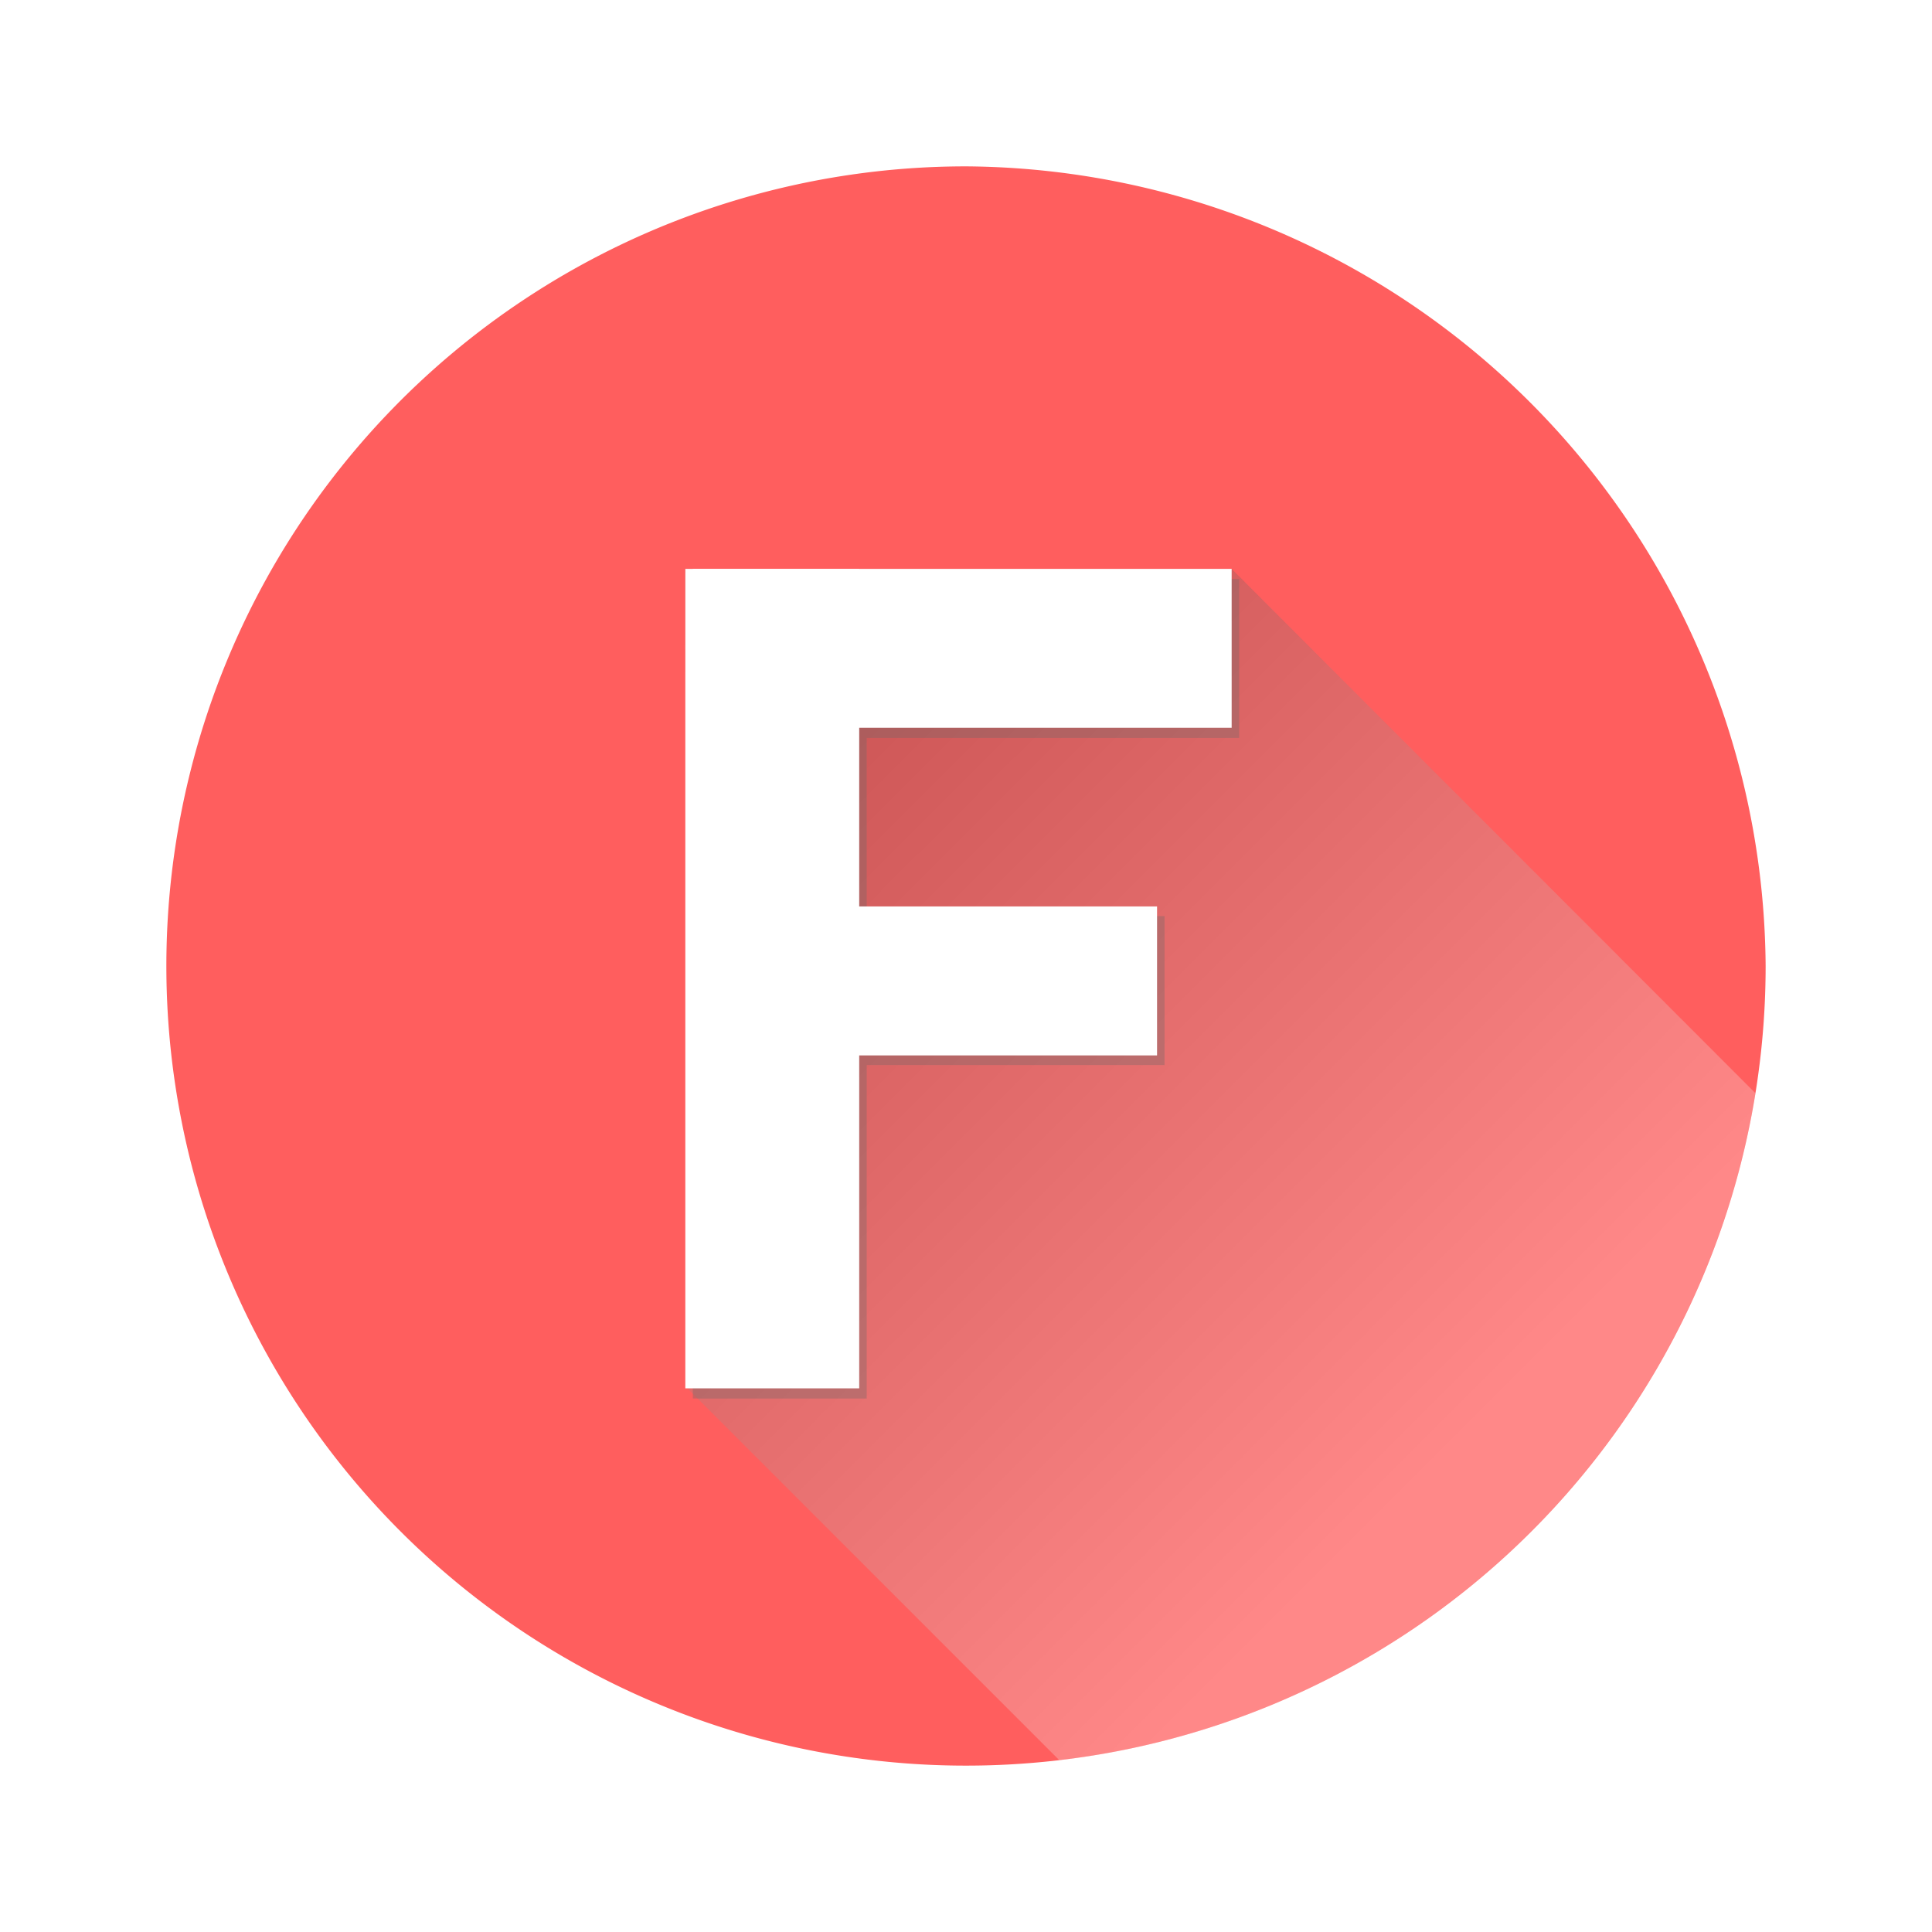 <svg xmlns="http://www.w3.org/2000/svg" viewBox="0 0 360 360"><defs><style>.cls-1{isolation:isolate}.cls-2{fill:#fff}.cls-3{fill:#ff5e5e}.cls-4{opacity:.26;mix-blend-mode:multiply;fill:url(#linear-gradient)}.cls-5{opacity:.33}.cls-6{fill:#686868}</style><linearGradient id="linear-gradient" x1="171.55" y1="175.13" x2="340.02" y2="343.6" gradientUnits="userSpaceOnUse"><stop offset="0"/><stop offset="1" stop-color="#fff"/></linearGradient></defs><title>googlefonts</title><g class="cls-1"><g id="Layer_3" data-name="Layer 3"><path class="cls-2" d="M0 0h360v360H0z"/><path class="cls-3" d="M399.5 250.5a149 149 0 1 1-149-149 150 150 0 0 1 149 149z" transform="translate(-70.5 -70.5)"/><path class="cls-4" d="M397.6 274.2a149.1 149.1 0 0 1-129.7 124.3L198.4 329l-.2-152.5H300z" transform="translate(-70.5 -70.5)"/><g class="cls-5"><path class="cls-6" d="M129.1 107.9h32.4v152.7h-32.4z"/><path class="cls-6" d="M129.1 107.9h101.8v29.61H129.1zM129.1 170.7H217v27.76h-87.9z"/></g><path class="cls-2" d="M127.7 106h32.4v152.7h-32.4z"/><path class="cls-2" d="M129.1 106h100.4v29.61H129.1zM129.1 168.9h86.5v27.76h-86.5z"/></g></g></svg>